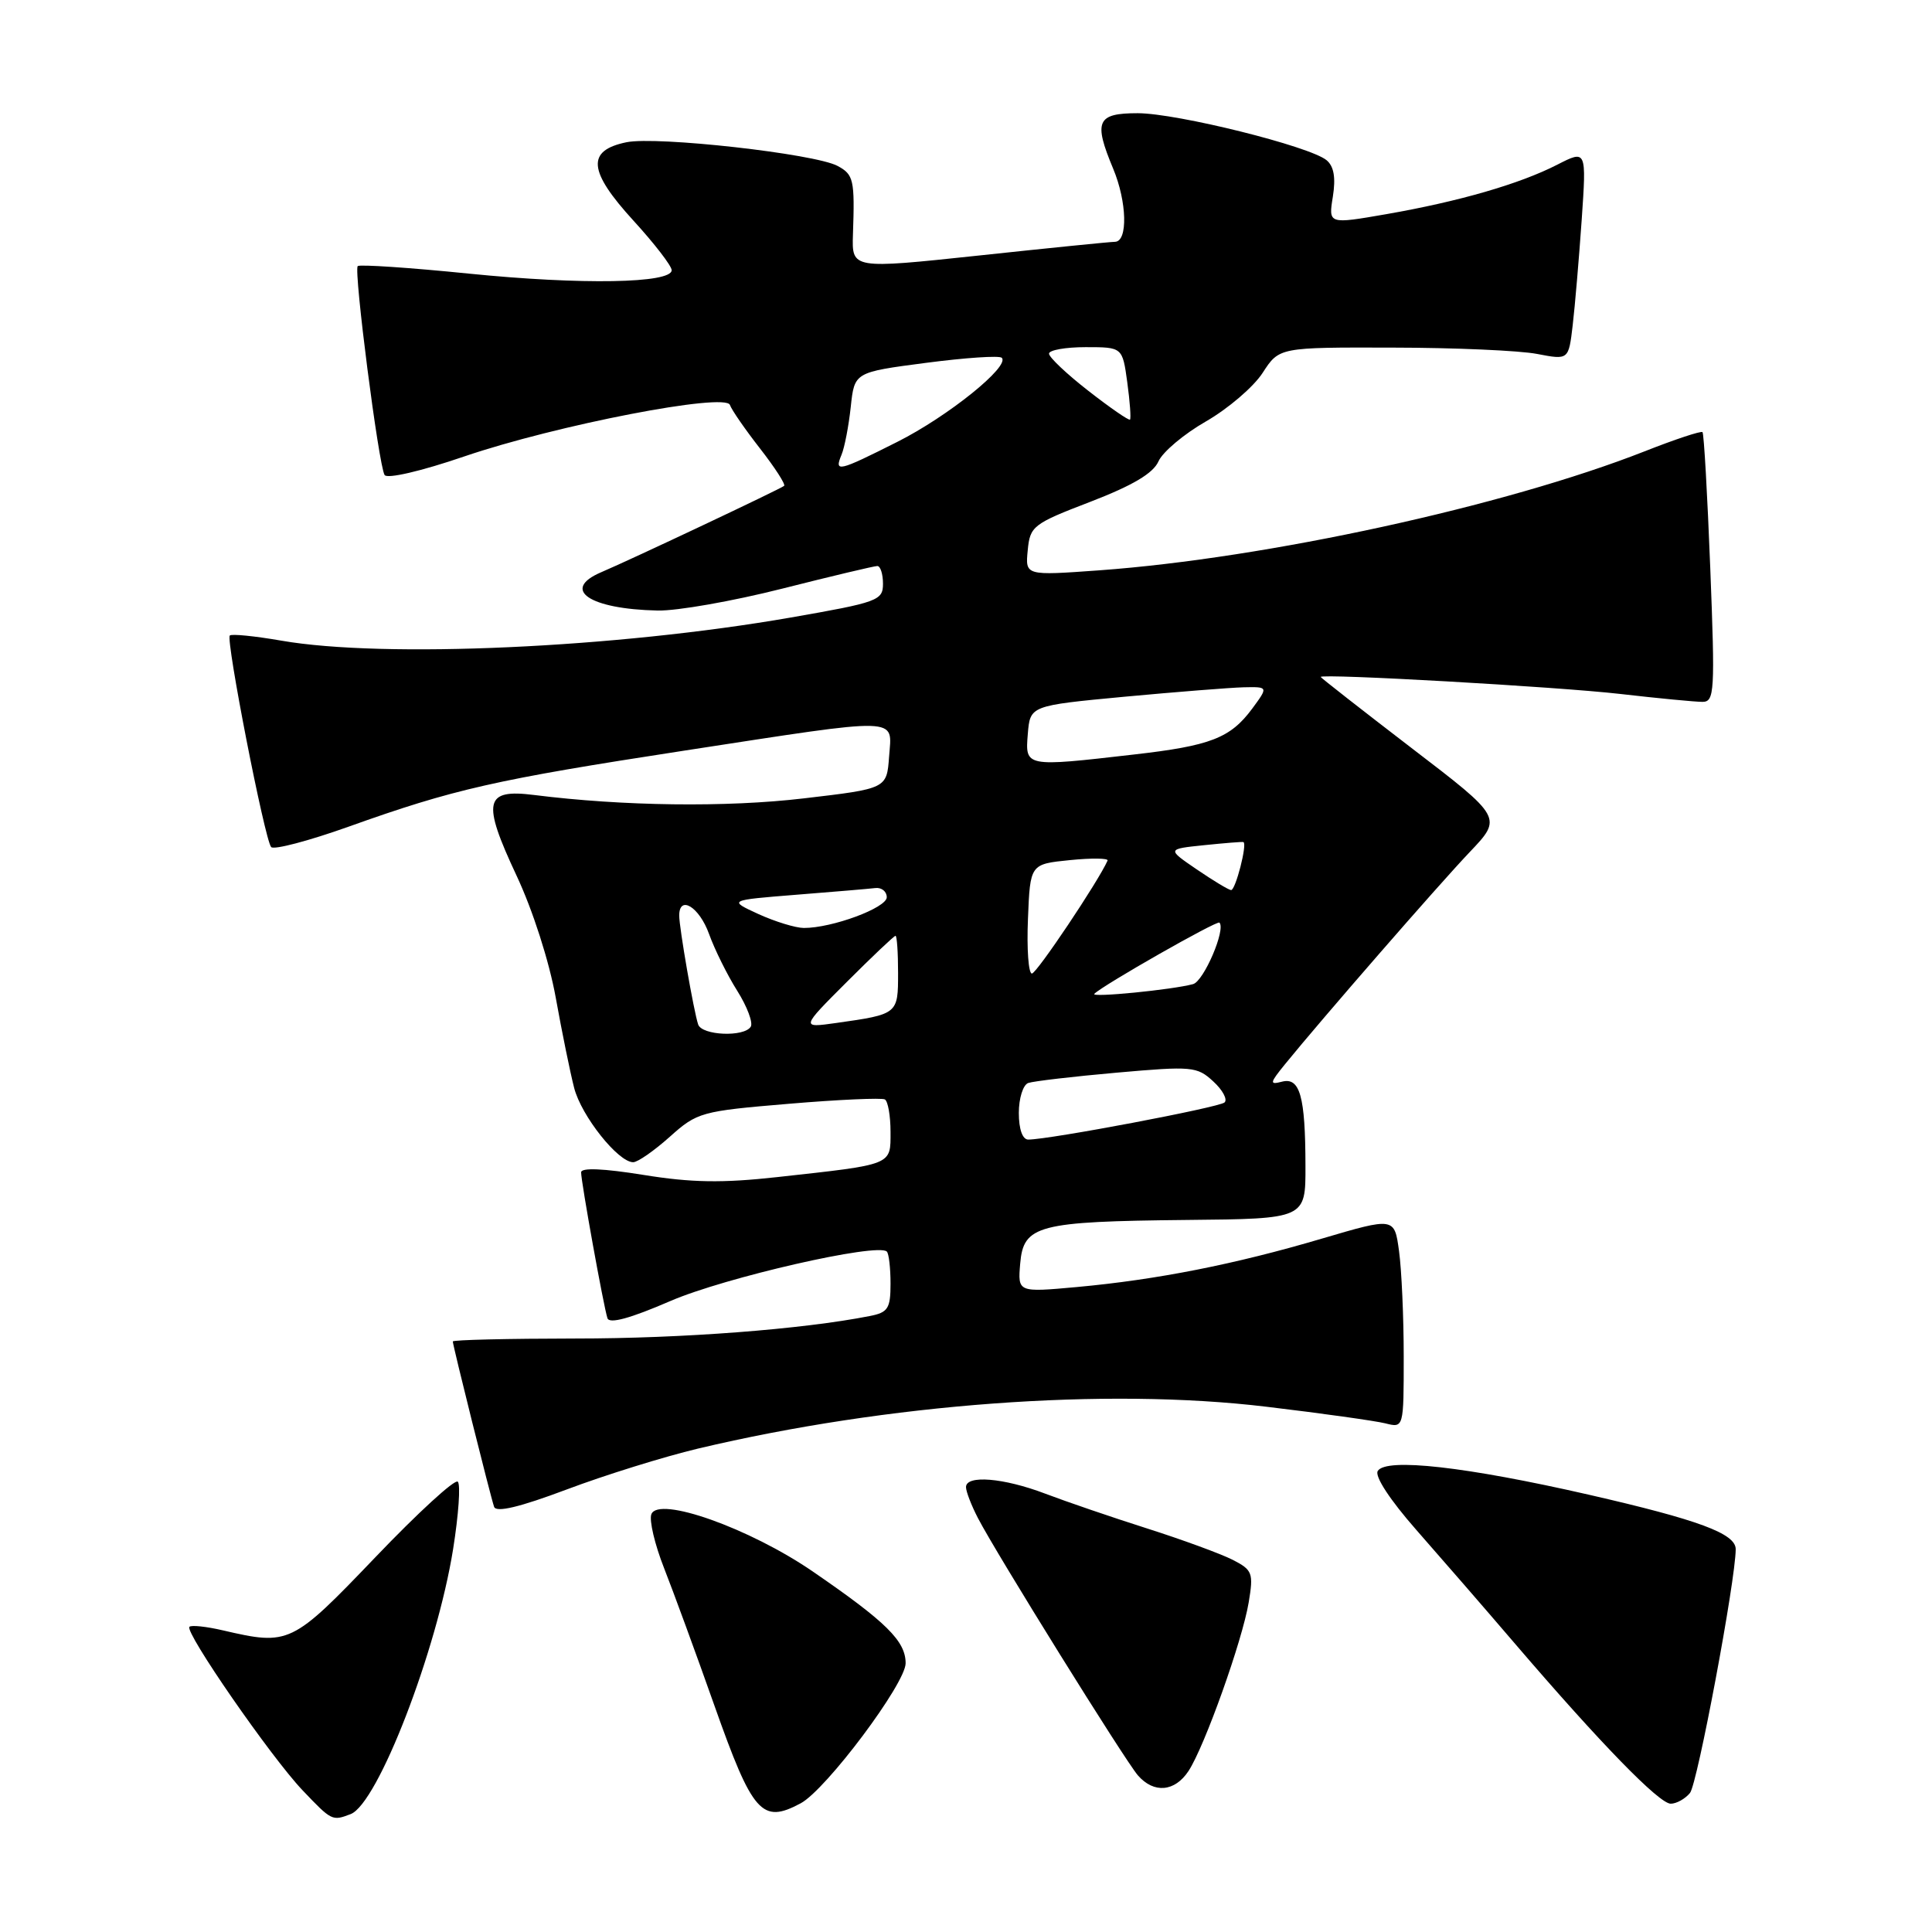 <?xml version="1.0" encoding="UTF-8" standalone="no"?>
<!DOCTYPE svg PUBLIC "-//W3C//DTD SVG 1.1//EN" "http://www.w3.org/Graphics/SVG/1.1/DTD/svg11.dtd" >
<svg xmlns="http://www.w3.org/2000/svg" xmlns:xlink="http://www.w3.org/1999/xlink" version="1.1" viewBox="0 0 256 256">
 <g >
 <path fill="currentColor"
d=" M 46.46 240.38 C 50.06 239.00 57.88 218.75 60.04 205.26 C 60.76 200.73 61.05 196.71 60.66 196.33 C 60.28 195.95 55.37 200.45 49.74 206.34 C 38.66 217.91 38.32 218.07 29.53 216.03 C 27.34 215.52 25.35 215.31 25.10 215.56 C 24.43 216.24 35.89 232.80 40.07 237.20 C 43.96 241.29 44.02 241.31 46.46 240.38 Z  M 106.09 238.95 C 109.46 237.15 120.00 223.08 120.00 220.39 C 120.00 217.45 117.45 214.93 107.71 208.24 C 99.33 202.49 87.24 198.20 86.31 200.64 C 86.00 201.44 86.76 204.66 88.00 207.80 C 89.23 210.93 92.23 219.11 94.65 225.96 C 99.73 240.32 100.95 241.70 106.09 238.95 Z  M 223.93 237.58 C 224.91 236.41 229.98 209.39 229.99 205.28 C 230.00 203.21 225.09 201.39 210.50 198.05 C 194.27 194.34 183.65 193.14 182.56 194.91 C 182.12 195.61 184.19 198.76 187.66 202.71 C 190.87 206.36 196.81 213.20 200.85 217.92 C 212.08 231.02 219.85 239.00 221.38 239.00 C 222.13 239.00 223.29 238.36 223.93 237.58 Z  M 157.49 234.66 C 159.62 231.41 164.62 217.38 165.46 212.32 C 166.11 208.42 165.96 208.03 163.33 206.68 C 161.77 205.89 156.68 204.02 152.00 202.53 C 147.32 201.04 141.24 198.96 138.48 197.91 C 132.98 195.82 128.00 195.41 128.00 197.05 C 128.00 197.63 128.71 199.47 129.58 201.15 C 132.01 205.85 149.07 233.28 150.78 235.25 C 152.90 237.68 155.67 237.43 157.49 234.66 Z  M 92.47 191.95 C 117.63 185.98 146.53 183.84 167.81 186.40 C 175.13 187.27 182.22 188.27 183.56 188.60 C 186.00 189.22 186.00 189.22 186.00 179.75 C 186.00 174.54 185.72 168.26 185.38 165.78 C 184.77 161.29 184.77 161.29 175.13 164.13 C 163.62 167.53 153.29 169.57 142.68 170.54 C 134.86 171.25 134.86 171.25 135.18 167.44 C 135.61 162.34 137.50 161.85 157.25 161.65 C 173.00 161.50 173.00 161.50 172.98 154.50 C 172.97 145.27 172.25 142.70 169.86 143.33 C 168.20 143.76 168.24 143.52 170.25 141.04 C 175.10 135.07 190.60 117.26 194.73 112.92 C 199.09 108.34 199.09 108.34 187.04 99.12 C 180.42 94.04 175.00 89.80 175.00 89.70 C 175.00 89.22 206.40 91.00 214.67 91.95 C 219.71 92.53 224.62 93.00 225.58 93.00 C 227.18 93.00 227.26 91.69 226.62 75.30 C 226.24 65.56 225.78 57.44 225.59 57.26 C 225.41 57.07 221.93 58.22 217.88 59.82 C 199.41 67.07 167.85 73.96 145.68 75.57 C 135.85 76.28 135.85 76.28 136.18 72.92 C 136.48 69.71 136.87 69.41 144.50 66.48 C 150.08 64.33 152.80 62.72 153.50 61.14 C 154.05 59.89 156.89 57.50 159.81 55.83 C 162.73 54.15 166.11 51.26 167.31 49.40 C 169.50 46.02 169.50 46.02 184.50 46.06 C 192.75 46.07 201.38 46.45 203.68 46.90 C 207.85 47.70 207.85 47.70 208.39 43.10 C 208.69 40.57 209.22 34.30 209.58 29.17 C 210.22 19.84 210.22 19.84 206.33 21.83 C 201.32 24.39 193.31 26.70 183.68 28.38 C 176.02 29.71 176.02 29.71 176.61 26.06 C 177.01 23.54 176.75 22.04 175.78 21.23 C 173.54 19.38 155.98 15.01 150.75 15.00 C 145.34 15.00 144.87 16.06 147.50 22.35 C 149.33 26.73 149.47 31.99 147.75 32.04 C 147.06 32.05 138.93 32.87 129.69 33.86 C 112.87 35.65 112.87 35.65 113.02 31.07 C 113.27 23.81 113.12 23.13 110.97 21.98 C 107.95 20.37 87.03 18.02 83.00 18.85 C 77.68 19.95 77.93 22.67 83.95 29.25 C 86.73 32.29 89.00 35.24 89.00 35.80 C 89.00 37.55 77.10 37.76 62.17 36.26 C 54.30 35.46 47.65 35.02 47.40 35.26 C 46.85 35.82 50.17 61.65 50.96 62.94 C 51.30 63.48 55.80 62.44 61.52 60.48 C 73.69 56.33 96.16 51.98 96.72 53.66 C 96.93 54.29 98.72 56.88 100.70 59.42 C 102.68 61.96 104.12 64.19 103.90 64.38 C 103.42 64.79 83.71 74.10 79.67 75.82 C 74.28 78.12 78.09 80.71 87.14 80.90 C 89.70 80.96 97.12 79.65 103.64 78.00 C 110.16 76.35 115.84 75.00 116.25 75.00 C 116.66 75.00 117.00 76.06 117.00 77.35 C 117.00 79.57 116.33 79.81 104.75 81.83 C 81.60 85.86 50.86 87.25 37.28 84.89 C 33.76 84.28 30.69 83.97 30.45 84.21 C 29.90 84.77 35.07 111.25 35.93 112.24 C 36.28 112.64 40.89 111.43 46.16 109.55 C 60.15 104.55 65.57 103.32 90.62 99.47 C 119.81 94.99 118.19 94.94 117.81 100.25 C 117.50 104.50 117.50 104.50 106.50 105.79 C 96.23 107.00 82.54 106.82 70.77 105.34 C 64.19 104.51 63.83 106.17 68.44 116.01 C 70.59 120.59 72.77 127.37 73.64 132.20 C 74.46 136.76 75.56 142.15 76.08 144.16 C 77.04 147.88 81.91 154.00 83.90 154.00 C 84.50 154.00 86.68 152.48 88.75 150.63 C 92.38 147.38 92.90 147.23 104.50 146.26 C 111.10 145.70 116.84 145.45 117.25 145.68 C 117.66 145.92 118.00 147.86 118.00 149.98 C 118.00 154.44 118.41 154.27 103.00 155.97 C 95.68 156.78 91.61 156.71 85.25 155.68 C 79.97 154.83 77.00 154.70 77.00 155.34 C 77.00 156.63 79.98 173.12 80.49 174.67 C 80.75 175.45 83.52 174.69 88.81 172.40 C 96.07 169.26 116.31 164.64 117.51 165.84 C 117.78 166.11 118.00 168.02 118.00 170.09 C 118.00 173.38 117.67 173.91 115.25 174.38 C 106.33 176.14 90.42 177.36 76.25 177.36 C 67.31 177.37 60.00 177.54 60.00 177.75 C 60.00 178.29 64.98 198.23 65.47 199.66 C 65.74 200.45 68.85 199.71 75.10 197.36 C 80.17 195.45 87.99 193.02 92.47 191.95 Z  M 135.00 147.47 C 135.00 145.53 135.56 143.74 136.25 143.50 C 136.94 143.26 142.22 142.64 148.00 142.13 C 157.95 141.25 158.62 141.31 160.76 143.29 C 162.01 144.43 162.68 145.69 162.26 146.08 C 161.55 146.74 139.04 151.00 136.25 151.00 C 135.49 151.00 135.00 149.63 135.00 147.47 Z  M 92.51 135.75 C 91.93 134.03 90.00 122.94 90.00 121.32 C 90.00 118.54 92.66 120.17 93.95 123.75 C 94.69 125.81 96.37 129.20 97.69 131.29 C 99.00 133.37 99.80 135.51 99.48 136.04 C 98.61 137.45 93.01 137.21 92.51 135.75 Z  M 112.21 130.11 C 115.57 126.75 118.47 124.00 118.66 124.00 C 118.85 124.00 119.00 126.22 119.00 128.93 C 119.00 134.38 118.99 134.39 110.80 135.55 C 106.11 136.21 106.11 136.21 112.21 130.11 Z  M 145.00 131.69 C 146.15 130.53 161.26 121.93 161.58 122.25 C 162.46 123.13 159.51 130.01 158.09 130.40 C 155.36 131.15 144.47 132.22 145.00 131.69 Z  M 136.21 121.75 C 136.50 114.50 136.50 114.50 141.76 113.97 C 144.65 113.68 146.90 113.71 146.76 114.03 C 145.53 116.80 137.36 129.00 136.73 129.00 C 136.28 129.00 136.04 125.74 136.21 121.75 Z  M 100.50 121.12 C 96.50 119.28 96.50 119.28 105.50 118.56 C 110.45 118.17 115.17 117.77 116.00 117.67 C 116.83 117.58 117.50 118.13 117.50 118.89 C 117.50 120.29 110.24 122.98 106.50 122.96 C 105.40 122.95 102.70 122.12 100.50 121.12 Z  M 158.56 115.19 C 154.62 112.50 154.62 112.50 159.56 111.99 C 162.28 111.71 164.62 111.52 164.76 111.58 C 165.30 111.80 163.71 118.00 163.12 117.94 C 162.78 117.91 160.73 116.67 158.56 115.19 Z  M 136.19 97.25 C 136.50 93.50 136.50 93.50 149.00 92.32 C 155.88 91.68 162.98 91.12 164.78 91.07 C 168.06 91.00 168.06 91.00 165.93 93.89 C 163.03 97.80 160.42 98.82 150.22 99.98 C 135.81 101.64 135.83 101.64 136.19 97.25 Z  M 111.51 60.25 C 111.91 59.29 112.46 56.43 112.73 53.91 C 113.22 49.32 113.22 49.32 122.70 48.08 C 127.91 47.40 132.43 47.09 132.74 47.41 C 133.86 48.53 125.62 55.17 118.90 58.55 C 111.03 62.51 110.52 62.63 111.51 60.25 Z  M 144.23 51.80 C 141.35 49.56 139.00 47.34 139.00 46.86 C 139.00 46.39 141.19 46.00 143.86 46.00 C 148.73 46.00 148.73 46.00 149.37 50.66 C 149.72 53.23 149.88 55.45 149.73 55.60 C 149.58 55.75 147.10 54.04 144.23 51.80 Z "/>
</g>
</svg>